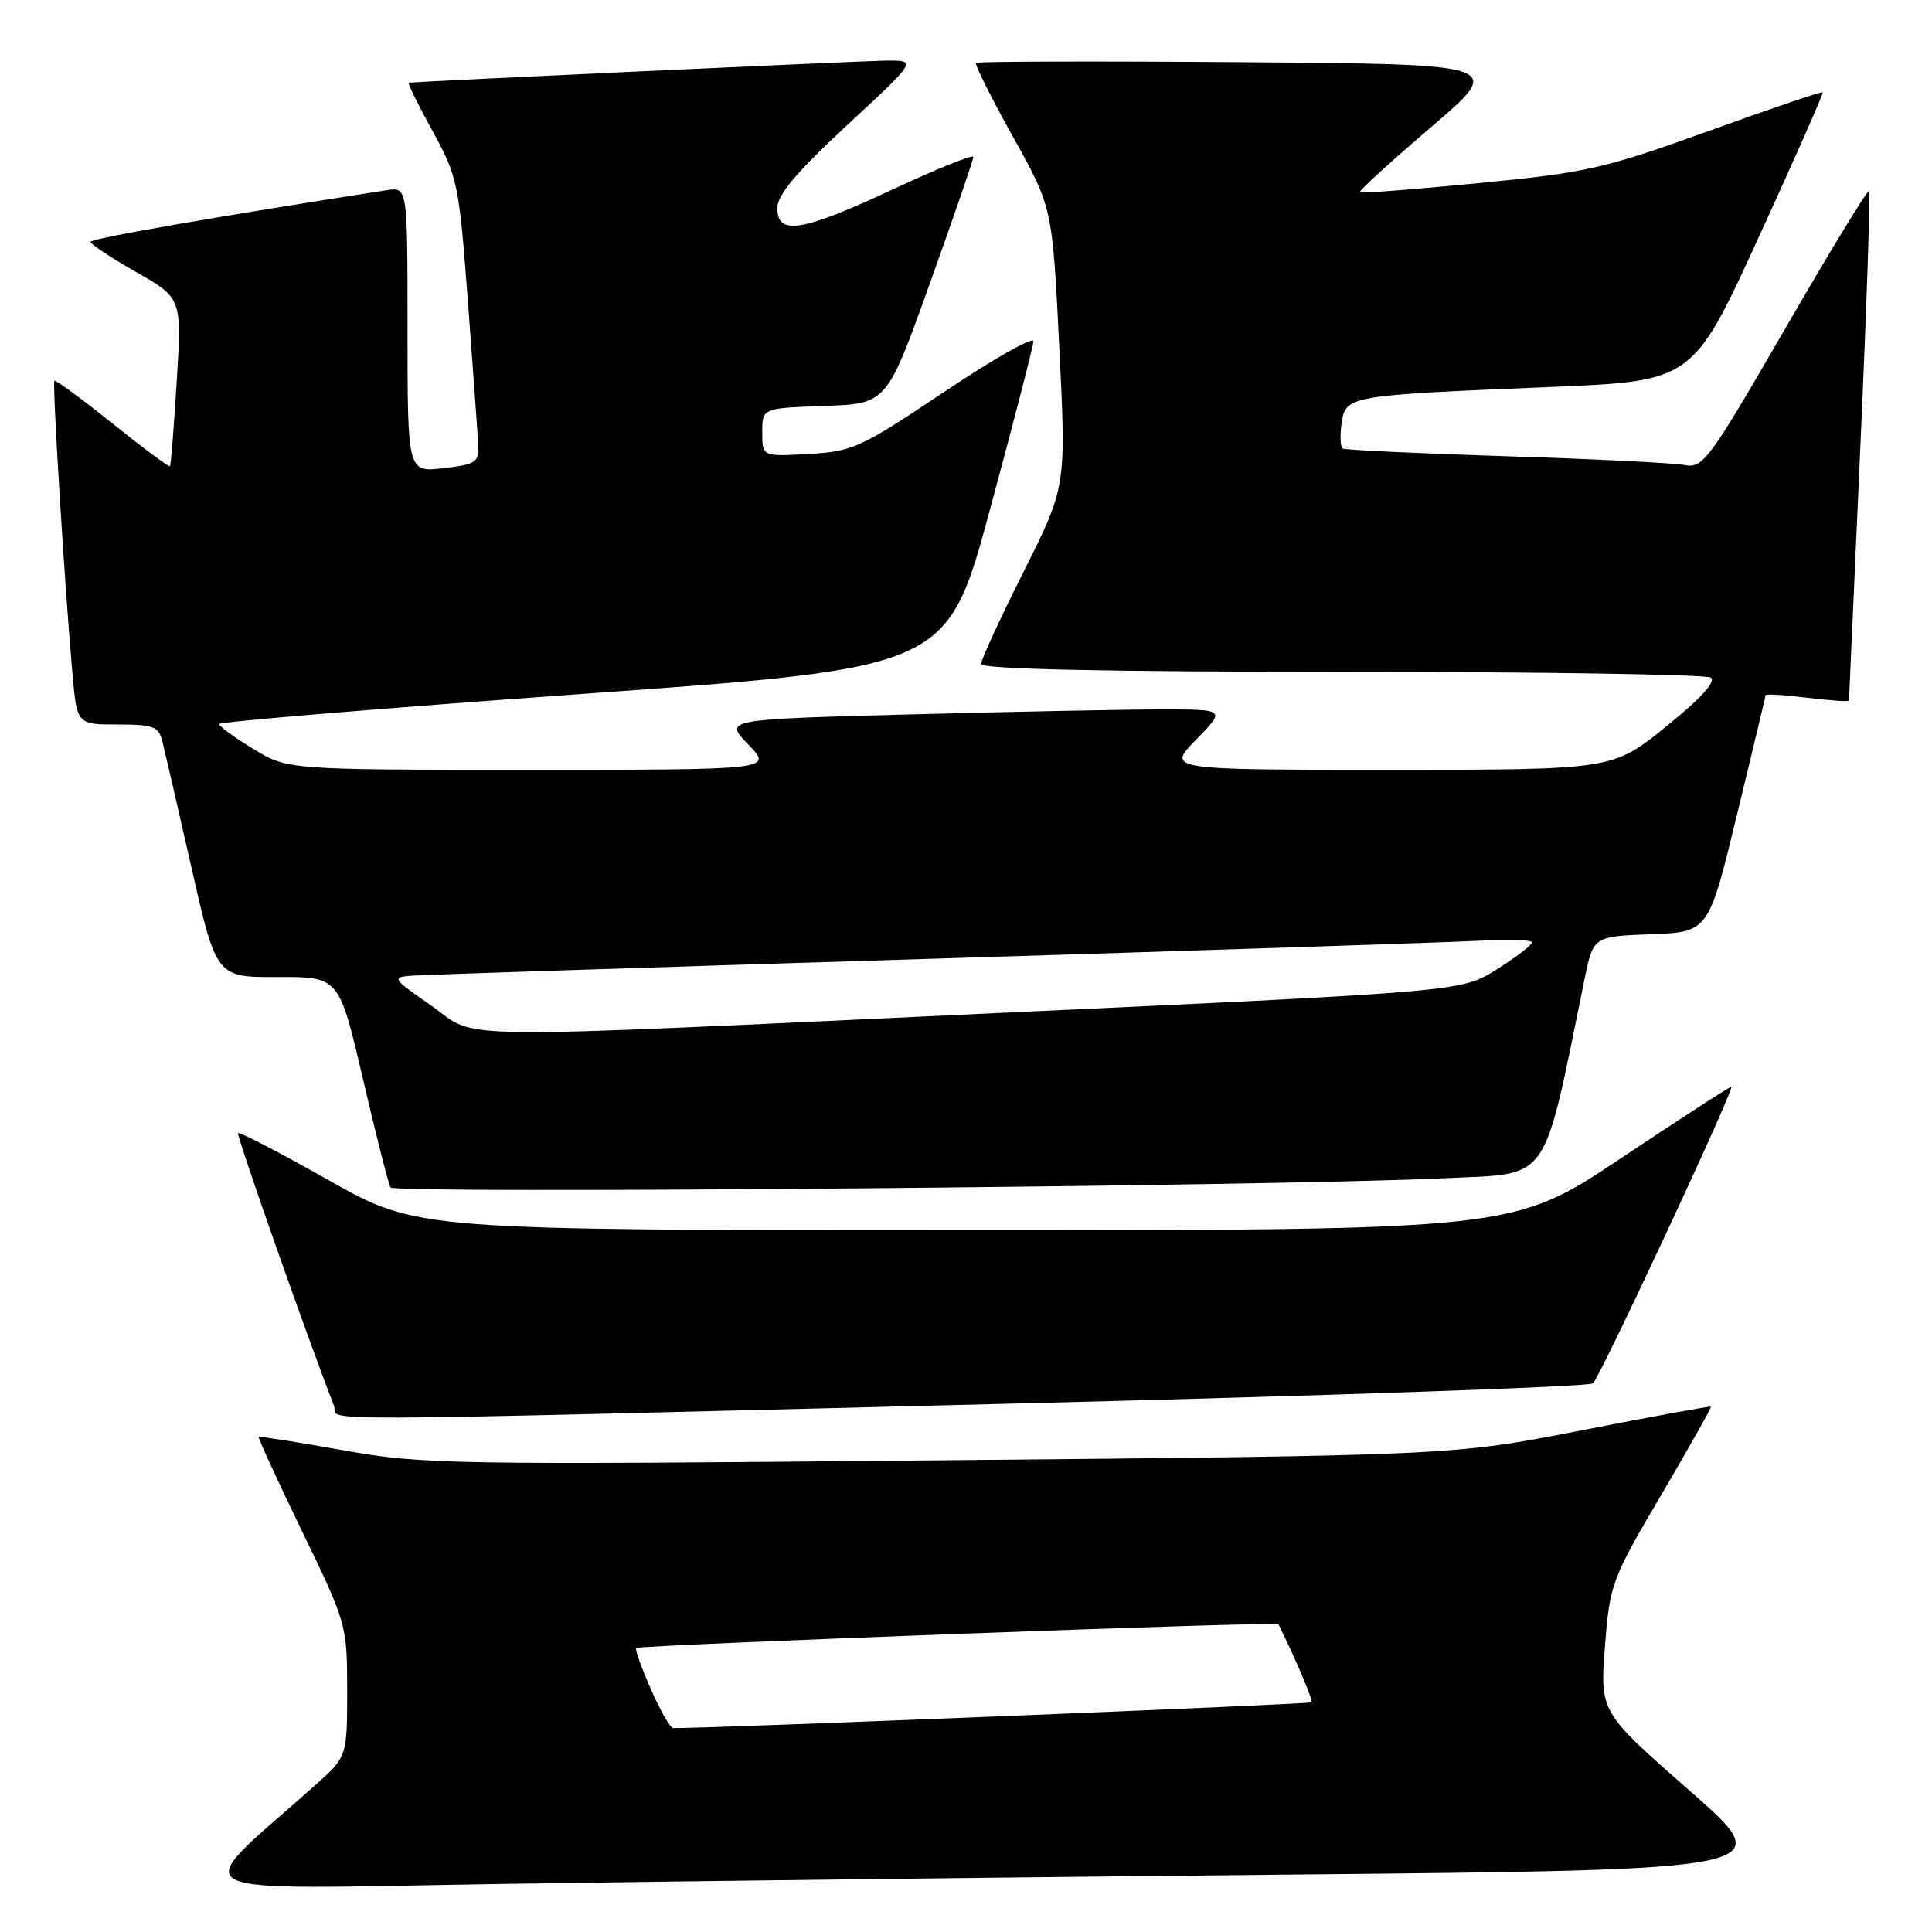 <?xml version="1.0" encoding="UTF-8" standalone="no"?>
<!DOCTYPE svg PUBLIC "-//W3C//DTD SVG 1.1//EN" "http://www.w3.org/Graphics/SVG/1.1/DTD/svg11.dtd" >
<svg xmlns="http://www.w3.org/2000/svg" xmlns:xlink="http://www.w3.org/1999/xlink" version="1.1" viewBox="0 0 256 256">
 <g >
 <path fill="currentColor"
d=" M 171.16 248.39 C 235.82 247.76 235.82 247.76 223.91 237.30 C 212.00 226.84 212.00 226.84 212.66 218.24 C 213.30 209.90 213.52 209.31 220.11 198.10 C 223.84 191.75 226.81 186.48 226.70 186.39 C 226.59 186.30 218.85 187.71 209.50 189.54 C 192.50 192.86 192.50 192.86 124.50 193.50 C 59.68 194.11 55.99 194.05 45.50 192.17 C 39.45 191.09 34.40 190.29 34.28 190.40 C 34.17 190.51 36.75 196.14 40.03 202.91 C 45.93 215.08 46.00 215.31 46.00 223.99 C 46.00 232.77 46.00 232.77 41.75 236.56 C 24.76 251.72 22.11 250.32 66.53 249.63 C 88.51 249.29 135.60 248.73 171.16 248.39 Z  M 132.40 186.03 C 175.24 184.97 210.65 183.75 211.08 183.30 C 212.15 182.21 229.98 144.00 229.41 144.00 C 229.17 144.00 222.57 148.28 214.74 153.50 C 200.51 163.00 200.51 163.00 127.90 163.00 C 55.28 163.00 55.28 163.00 43.58 156.40 C 37.14 152.76 31.73 149.95 31.55 150.15 C 31.30 150.42 40.81 177.46 44.25 186.25 C 45.09 188.39 36.29 188.41 132.40 186.03 Z  M 191.42 156.12 C 205.62 155.44 204.32 157.29 209.95 129.79 C 211.12 124.08 211.12 124.08 218.76 123.79 C 226.39 123.50 226.39 123.50 230.15 108.00 C 232.21 99.47 233.93 92.34 233.95 92.13 C 233.98 91.93 236.48 92.08 239.50 92.46 C 242.53 92.83 245.00 93.00 245.00 92.82 C 245.00 92.64 245.68 77.47 246.51 59.09 C 247.34 40.72 247.85 25.52 247.65 25.32 C 247.46 25.12 242.46 33.32 236.55 43.54 C 226.34 61.17 225.66 62.09 223.15 61.61 C 221.69 61.34 211.05 60.81 199.50 60.45 C 187.95 60.08 178.24 59.63 177.92 59.43 C 177.60 59.24 177.53 57.74 177.77 56.09 C 178.31 52.43 178.56 52.39 205.40 51.28 C 224.30 50.50 224.30 50.50 233.01 31.50 C 237.80 21.05 241.63 12.38 241.52 12.24 C 241.40 12.09 234.59 14.40 226.37 17.37 C 212.56 22.35 210.27 22.87 195.97 24.26 C 187.46 25.09 180.36 25.64 180.18 25.48 C 180.00 25.32 184.25 21.44 189.62 16.85 C 199.38 8.50 199.38 8.50 164.54 8.24 C 145.37 8.09 129.53 8.14 129.33 8.33 C 129.13 8.53 131.33 12.93 134.21 18.10 C 139.45 27.50 139.45 27.50 140.36 46.00 C 141.28 64.50 141.28 64.50 135.64 75.73 C 132.54 81.91 130.00 87.42 130.00 87.98 C 130.00 88.66 146.07 89.01 177.75 89.02 C 204.01 89.02 226.03 89.37 226.68 89.78 C 227.45 90.27 225.38 92.54 220.77 96.27 C 213.69 102.00 213.69 102.00 184.14 102.00 C 154.59 102.00 154.59 102.00 158.50 98.00 C 162.41 94.00 162.41 94.00 153.95 94.00 C 149.30 94.00 134.34 94.30 120.71 94.66 C 95.92 95.32 95.92 95.32 99.16 98.66 C 102.39 102.00 102.39 102.00 70.26 102.00 C 38.12 102.00 38.12 102.00 33.59 99.25 C 31.10 97.74 29.05 96.25 29.03 95.94 C 29.01 95.64 50.71 93.84 77.25 91.94 C 125.50 88.50 125.50 88.50 131.18 67.50 C 134.31 55.95 136.90 45.93 136.93 45.23 C 136.97 44.53 131.68 47.53 125.18 51.88 C 114.03 59.35 113.00 59.82 107.17 60.15 C 101.00 60.50 101.00 60.50 101.00 57.29 C 101.00 54.08 101.00 54.08 109.25 53.79 C 117.50 53.50 117.50 53.50 123.23 37.50 C 126.38 28.70 128.97 21.18 128.98 20.80 C 128.99 20.41 124.23 22.33 118.40 25.05 C 106.27 30.71 103.00 31.25 103.00 27.58 C 103.00 25.82 105.50 22.85 112.25 16.58 C 121.50 8.01 121.50 8.01 117.50 8.03 C 114.53 8.05 56.20 10.75 54.16 10.96 C 53.97 10.98 55.38 13.85 57.30 17.33 C 60.64 23.42 60.82 24.28 62.01 40.08 C 62.69 49.11 63.30 57.62 63.37 58.99 C 63.49 61.25 63.05 61.54 58.75 62.04 C 54.00 62.59 54.00 62.59 54.00 43.68 C 54.00 24.77 54.00 24.77 51.25 25.20 C 28.19 28.78 12.00 31.61 12.00 32.05 C 12.00 32.36 14.72 34.16 18.04 36.05 C 24.09 39.50 24.09 39.50 23.42 50.50 C 23.05 56.55 22.65 61.62 22.52 61.77 C 22.40 61.92 18.96 59.37 14.90 56.11 C 10.83 52.85 7.37 50.31 7.21 50.46 C 6.91 50.75 8.57 77.73 9.60 89.25 C 10.20 96.00 10.20 96.00 15.58 96.00 C 20.33 96.00 21.03 96.27 21.52 98.25 C 21.83 99.49 23.57 107.03 25.38 115.00 C 28.67 129.50 28.67 129.50 36.80 129.46 C 44.93 129.43 44.93 129.43 48.09 142.96 C 49.83 150.41 51.47 156.88 51.74 157.34 C 52.25 158.22 169.04 157.20 191.42 156.12 Z  M 86.24 223.82 C 85.00 220.99 84.12 218.54 84.30 218.37 C 84.70 217.97 169.21 214.83 169.40 215.21 C 171.96 220.45 174.01 225.32 173.76 225.57 C 173.51 225.83 92.42 229.09 89.18 228.98 C 88.81 228.96 87.48 226.64 86.24 223.82 Z  M 57.13 133.24 C 51.92 129.61 51.85 129.49 54.63 129.28 C 56.21 129.16 87.20 128.15 123.50 127.04 C 159.80 125.92 192.54 124.85 196.25 124.64 C 199.96 124.44 203.00 124.54 203.00 124.88 C 203.00 125.22 200.90 126.82 198.34 128.44 C 193.69 131.38 193.69 131.38 134.10 134.14 C 56.77 137.73 63.68 137.81 57.13 133.24 Z "/>
</g>
</svg>
